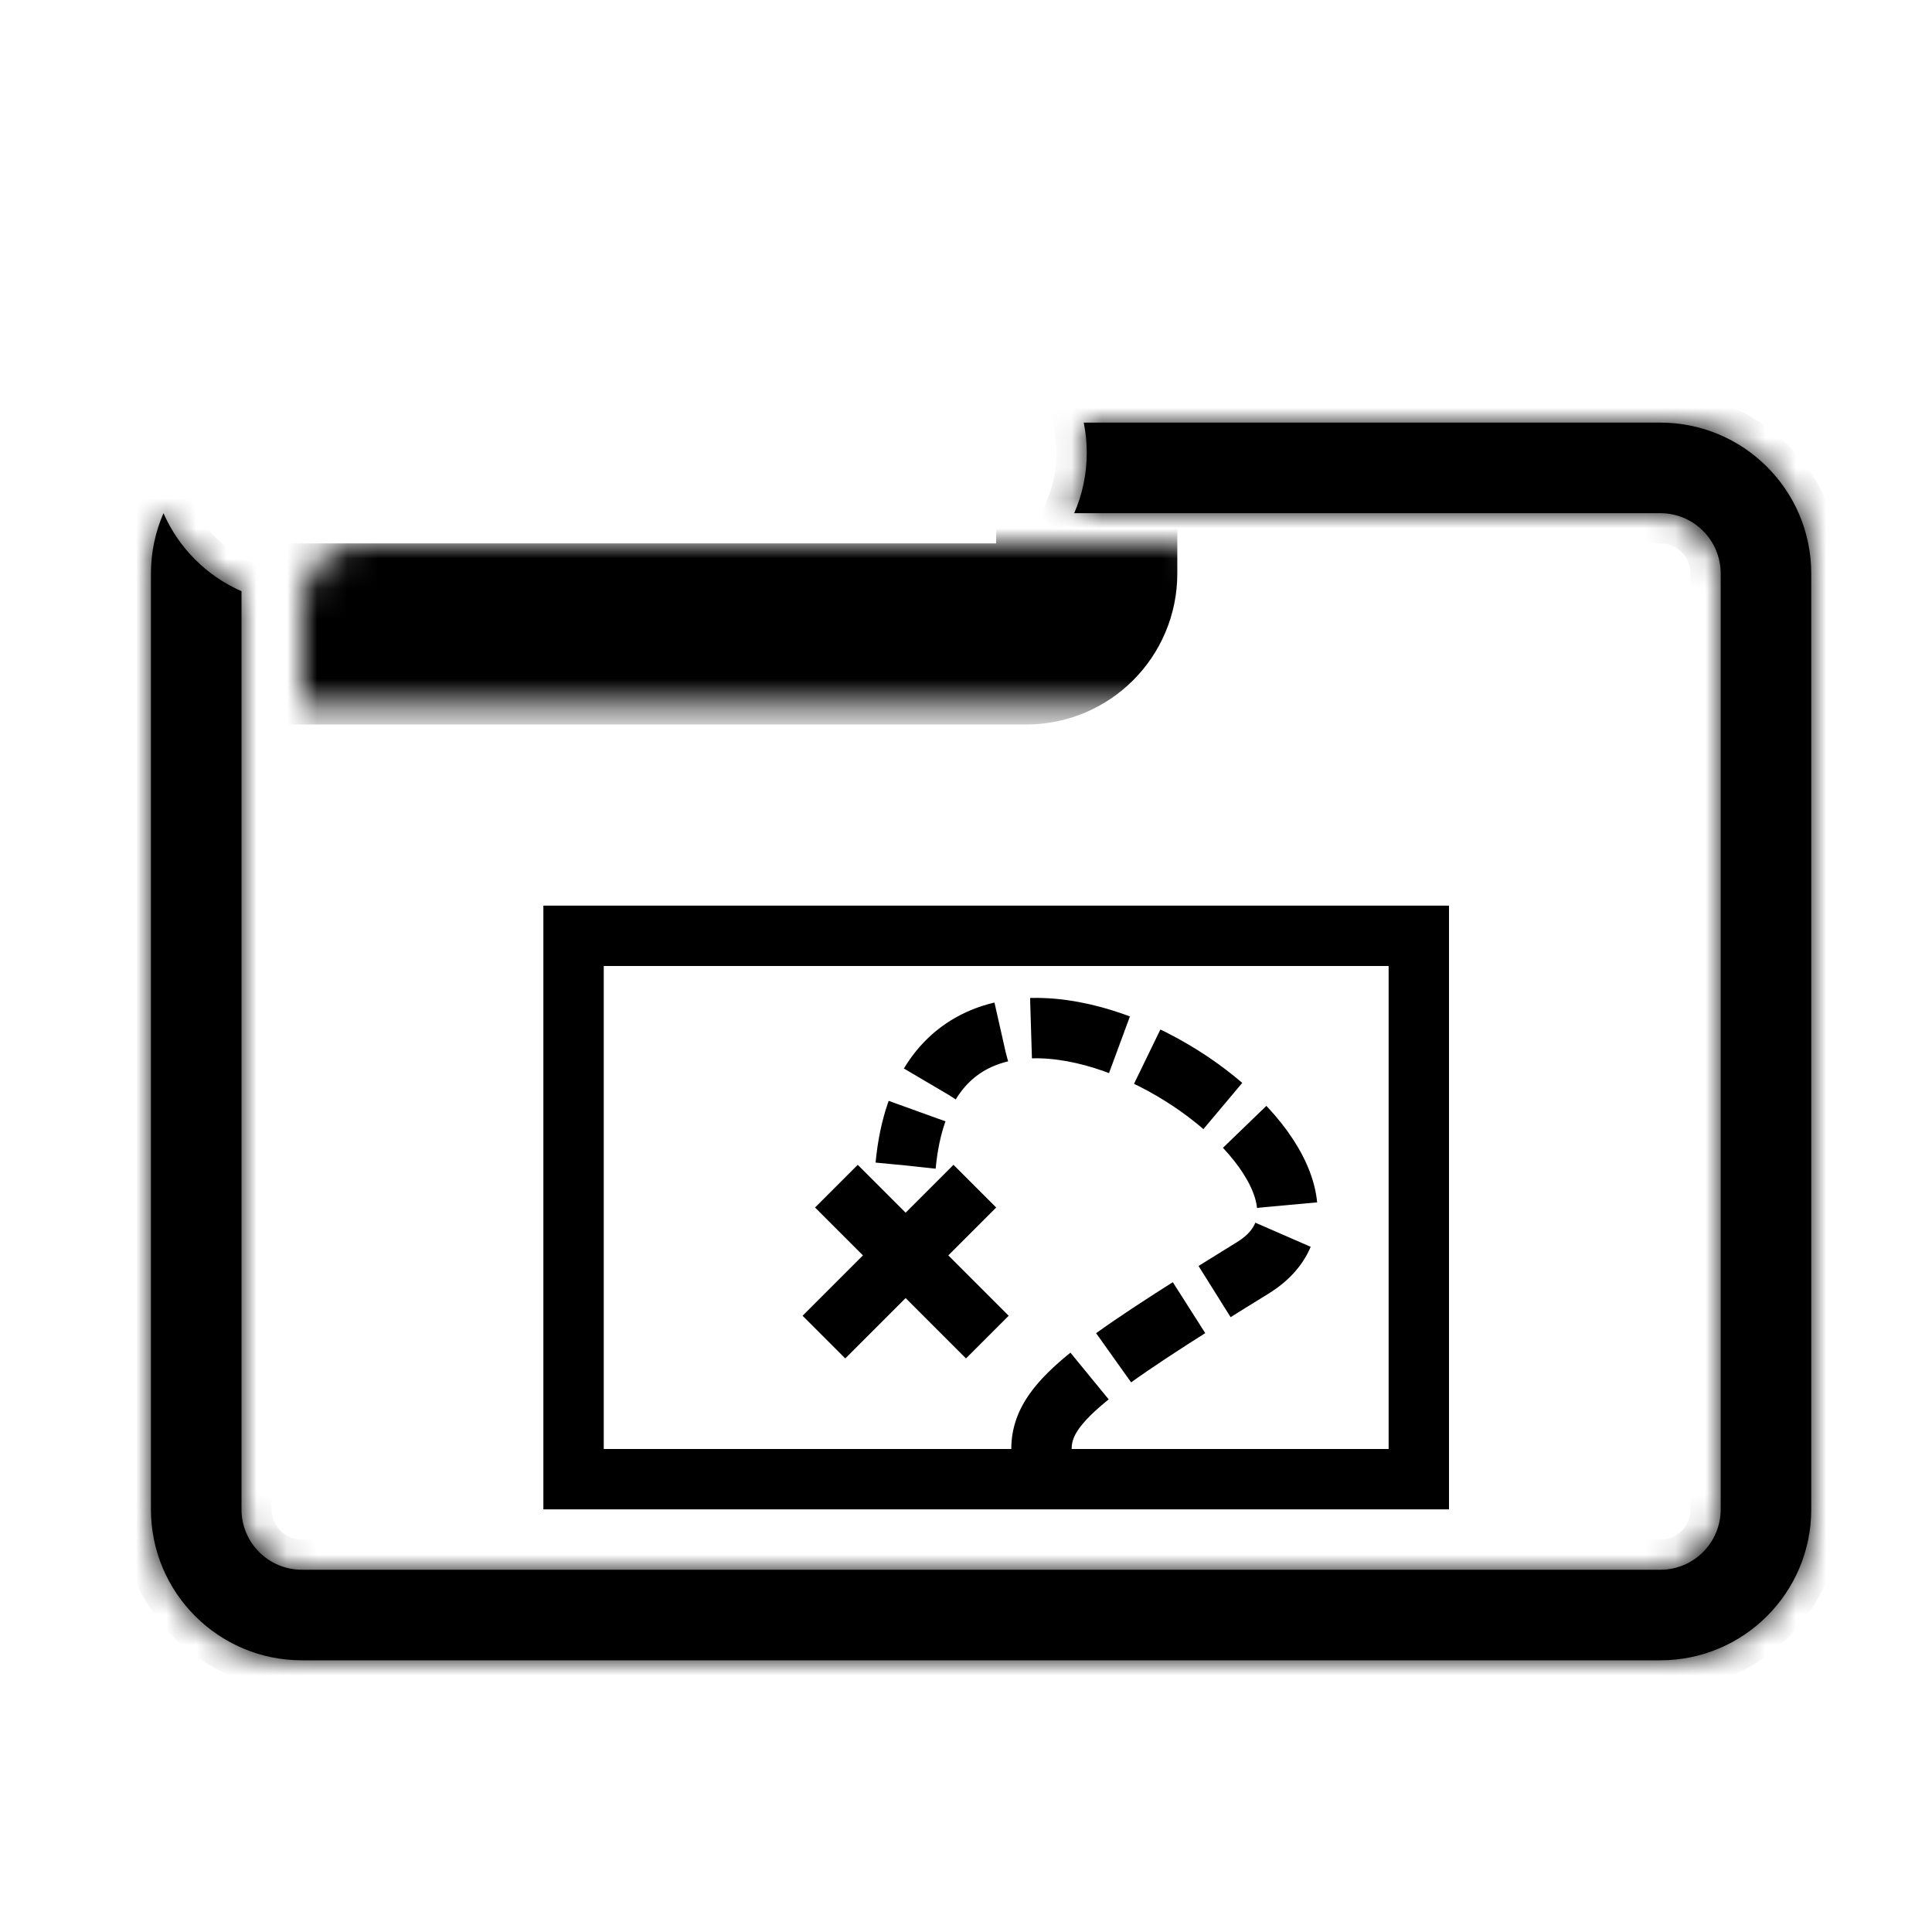 <svg width="64" height="64" viewBox="0 0 64 64" fill="none" xmlns="http://www.w3.org/2000/svg">
<mask id="path-1-inside-1_51_53" fill="white">
<rect x="5" y="9" width="31" height="12" rx="2"/>
</mask>
<rect x="5" y="9" width="31" height="12" rx="2" stroke="black" stroke-width="6" mask="url(#path-1-inside-1_51_53)"/>
<mask id="path-2-inside-2_51_53" fill="white">
<path fill-rule="evenodd" clip-rule="evenodd" d="M5.416 17C5.148 17.613 5 18.289 5 19V50C5 52.761 7.239 55 10 55H55C57.761 55 60 52.761 60 50V19C60 16.239 57.761 14 55 14H35.9C35.966 14.323 36 14.658 36 15C36 15.711 35.852 16.387 35.584 17H55C56.105 17 57 17.895 57 19V50C57 51.105 56.105 52 55 52H10C8.895 52 8 51.105 8 50V19.584C6.847 19.08 5.92 18.153 5.416 17Z"/>
</mask>
<path fill-rule="evenodd" clip-rule="evenodd" d="M5.416 17C5.148 17.613 5 18.289 5 19V50C5 52.761 7.239 55 10 55H55C57.761 55 60 52.761 60 50V19C60 16.239 57.761 14 55 14H35.9C35.966 14.323 36 14.658 36 15C36 15.711 35.852 16.387 35.584 17H55C56.105 17 57 17.895 57 19V50C57 51.105 56.105 52 55 52H10C8.895 52 8 51.105 8 50V19.584C6.847 19.08 5.92 18.153 5.416 17Z" fill="black"/>
<path d="M5.416 17L6.332 16.6L5.416 14.502L4.5 16.6L5.416 17ZM35.9 14V13H34.677L34.92 14.199L35.9 14ZM35.584 17L34.668 16.6L34.056 18H35.584V17ZM8 19.584H9V18.93L8.4 18.668L8 19.584ZM4.5 16.6C4.178 17.336 4 18.148 4 19H6C6 18.429 6.119 17.889 6.332 17.4L4.5 16.6ZM4 19V50H6V19H4ZM4 50C4 53.314 6.686 56 10 56V54C7.791 54 6 52.209 6 50H4ZM10 56H55V54H10V56ZM55 56C58.314 56 61 53.314 61 50H59C59 52.209 57.209 54 55 54V56ZM61 50V19H59V50H61ZM61 19C61 15.686 58.314 13 55 13V15C57.209 15 59 16.791 59 19H61ZM55 13H35.9V15H55V13ZM34.92 14.199C34.972 14.457 35 14.725 35 15H37C37 14.59 36.959 14.189 36.88 13.801L34.92 14.199ZM35 15C35 15.571 34.881 16.111 34.668 16.6L36.5 17.4C36.822 16.664 37 15.851 37 15H35ZM35.584 18H55V16H35.584V18ZM55 18C55.552 18 56 18.448 56 19H58C58 17.343 56.657 16 55 16V18ZM56 19V50H58V19H56ZM56 50C56 50.552 55.552 51 55 51V53C56.657 53 58 51.657 58 50H56ZM55 51H10V53H55V51ZM10 51C9.448 51 9 50.552 9 50H7C7 51.657 8.343 53 10 53V51ZM9 50V19.584H7V50H9ZM8.4 18.668C7.478 18.265 6.736 17.522 6.332 16.6L4.5 17.4C5.105 18.785 6.215 19.895 7.6 20.5L8.4 18.668Z" fill="black" mask="url(#path-2-inside-2_51_53)"/>
<rect x="19" y="31" width="28" height="18" stroke="black" stroke-width="2"/>
<path d="M34.5 48C34.5 46.5 36 45.393 41.5 42C47 38.607 31 28.107 30 38.607" stroke="black" stroke-width="2" stroke-dasharray="3 1"/>
<line x1="27.707" y1="39.293" x2="32.707" y2="44.293" stroke="black" stroke-width="2"/>
<line x1="27.293" y1="44.293" x2="32.293" y2="39.293" stroke="black" stroke-width="2"/>
</svg>
